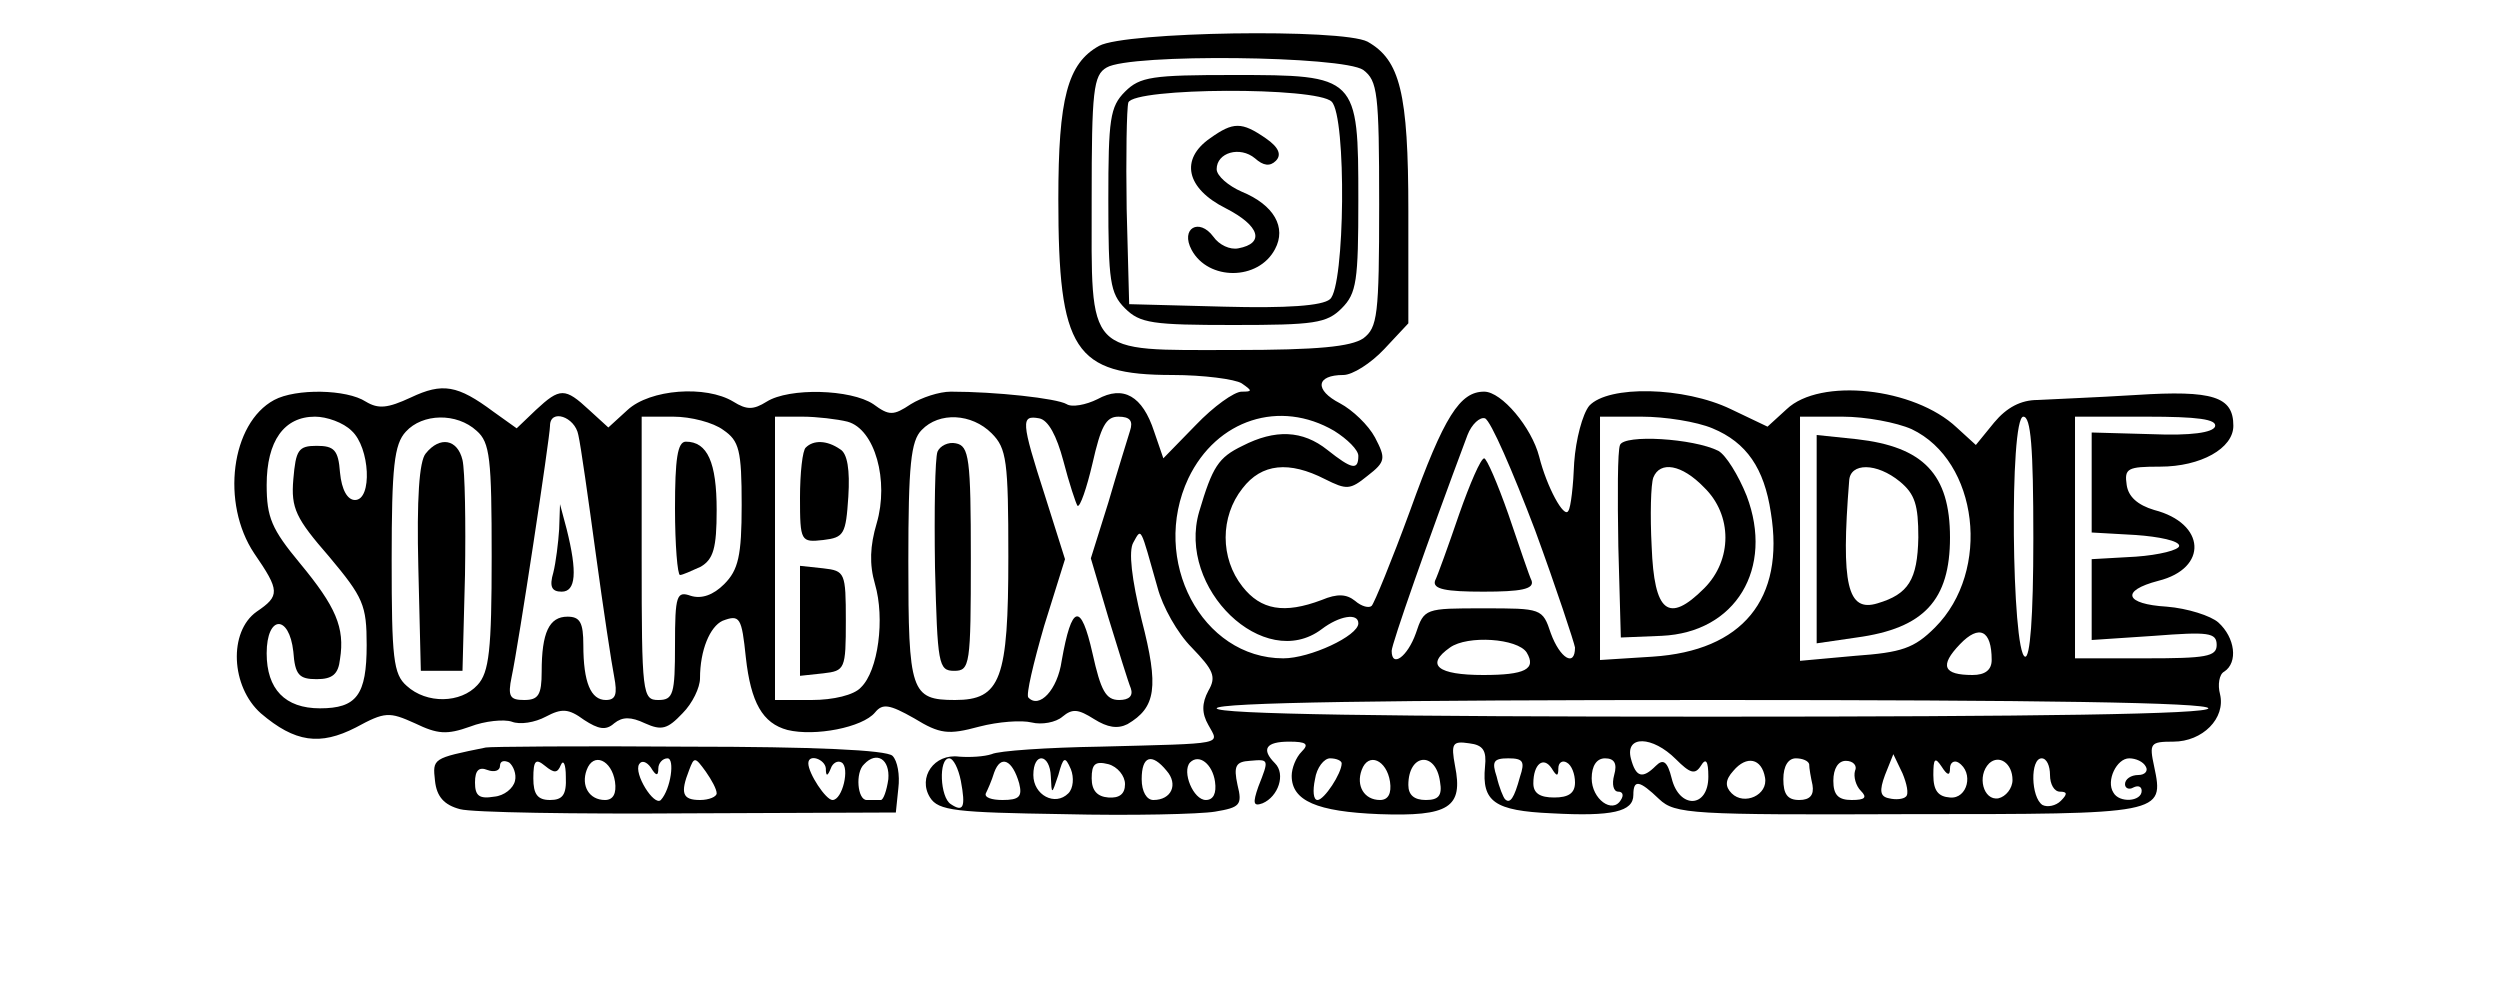 <?xml version="1.0" standalone="no"?>
<!DOCTYPE svg PUBLIC "-//W3C//DTD SVG 20010904//EN"
 "http://www.w3.org/TR/2001/REC-SVG-20010904/DTD/svg10.dtd">
<svg version="1.0" xmlns="http://www.w3.org/2000/svg"
 width="300pt" height="118pt" viewBox="0 0 300 118"
 preserveAspectRatio="xMidYMid meet">
<g transform="translate(0,118) scale(0.1,-0.1)"
fill="#000000" stroke="none">
<path d="M1319 1125 c-38 -21 -49 -63 -49 -184 0 -182 19 -211 137 -211 37 0
75 -5 83 -10 13 -9 13 -10 0 -10 -9 0 -34 -18 -55 -40 l-39 -40 -11 32 c-14
43 -37 56 -68 39 -14 -7 -31 -10 -37 -6 -12 7 -85 15 -139 15 -14 0 -35 -7
-48 -15 -21 -14 -26 -14 -45 0 -27 18 -101 20 -128 3 -16 -10 -24 -10 -40 0
-33 20 -100 15 -127 -10 l-23 -21 -23 21 c-29 27 -35 27 -64 0 l-23 -22 -28
20 c-43 32 -61 35 -99 17 -28 -13 -39 -14 -54 -5 -23 15 -84 16 -110 2 -52
-28 -64 -124 -24 -184 31 -45 31 -51 3 -70 -34 -24 -31 -90 5 -122 41 -35 71
-39 114 -17 35 19 40 19 71 5 27 -13 38 -14 66 -4 18 7 41 9 50 6 10 -4 28 -1
41 6 19 10 27 10 46 -4 17 -11 26 -13 36 -4 10 8 20 8 37 0 20 -9 27 -7 45 12
12 12 21 31 21 42 0 34 12 62 27 69 21 8 23 4 28 -44 6 -54 20 -79 50 -87 33
-8 90 3 105 21 9 11 17 10 47 -7 31 -19 41 -20 78 -10 23 6 51 8 63 5 12 -3
29 0 37 7 12 10 19 9 38 -3 16 -10 28 -12 40 -6 34 20 38 44 17 125 -12 49
-16 83 -10 93 10 18 8 20 29 -54 6 -23 24 -55 41 -72 26 -27 30 -35 20 -52 -8
-15 -8 -27 0 -41 13 -24 23 -22 -130 -26 -63 -1 -122 -5 -130 -9 -9 -3 -26 -4
-39 -3 -30 4 -50 -25 -35 -49 10 -16 31 -18 160 -20 82 -2 164 0 182 3 30 5
33 8 27 32 -5 23 -2 28 15 29 23 2 23 2 10 -31 -7 -20 -6 -24 5 -20 19 8 28
35 15 48 -17 17 -11 26 17 26 21 0 24 -3 15 -12 -7 -7 -12 -20 -12 -29 0 -30
30 -43 105 -46 84 -3 101 8 91 58 -5 27 -3 30 17 27 17 -2 21 -9 19 -28 -4
-42 11 -53 80 -56 73 -4 98 2 98 22 0 19 7 18 31 -5 19 -18 39 -19 300 -18
305 0 306 0 294 57 -6 28 -5 30 23 30 35 0 63 28 56 57 -3 11 -1 24 5 27 17
11 13 41 -7 59 -9 8 -37 17 -62 19 -50 3 -56 19 -10 31 60 15 57 69 -5 85 -20
6 -31 16 -33 30 -3 20 1 22 40 22 49 0 88 22 88 49 0 35 -24 43 -117 37 -48
-3 -101 -5 -118 -6 -20 0 -37 -9 -52 -27 l-22 -27 -23 21 c-51 48 -164 60
-204 22 l-23 -21 -44 21 c-56 27 -147 29 -170 4 -8 -10 -16 -40 -18 -68 -1
-27 -4 -54 -7 -58 -5 -10 -26 29 -35 65 -9 35 -45 78 -66 78 -29 0 -48 -29
-89 -143 -22 -60 -43 -111 -46 -114 -3 -3 -12 -1 -20 6 -10 8 -21 9 -40 1 -45
-17 -73 -12 -95 16 -27 34 -27 84 0 118 23 30 56 33 99 11 26 -13 30 -13 51 4
22 17 22 21 9 46 -8 15 -27 33 -42 41 -31 16 -29 34 4 34 11 0 33 14 49 31
l29 31 0 135 c0 142 -10 181 -49 203 -31 16 -291 12 -322 -5z m317 -29 c17
-13 19 -27 19 -161 0 -134 -2 -148 -19 -161 -15 -10 -54 -14 -155 -14 -180 0
-171 -9 -171 181 0 130 2 149 18 158 28 17 284 14 308 -3z m-1214 -433 c22
-20 25 -83 4 -83 -9 0 -16 12 -18 33 -2 27 -7 32 -28 32 -22 0 -25 -5 -28 -40
-3 -35 3 -47 43 -93 41 -49 45 -58 45 -106 0 -60 -12 -76 -56 -76 -42 0 -64
23 -64 66 0 46 27 47 32 2 2 -28 7 -33 28 -33 19 0 26 6 28 24 6 38 -5 63 -48
115 -34 41 -40 55 -40 94 0 53 21 82 58 82 14 0 34 -7 44 -17z m150 0 c16 -14
18 -33 18 -151 0 -112 -3 -139 -17 -154 -20 -22 -61 -23 -85 -1 -16 14 -18 33
-18 151 0 112 3 139 17 154 20 22 61 23 85 1z m122 -5 c3 -13 12 -77 21 -143
9 -66 19 -132 22 -147 4 -21 2 -28 -10 -28 -18 0 -27 21 -27 66 0 27 -4 34
-19 34 -22 0 -31 -19 -31 -66 0 -28 -4 -34 -21 -34 -17 0 -20 4 -15 28 8 37
46 288 46 301 0 21 30 11 34 -11z m174 6 c19 -13 22 -24 22 -90 0 -61 -4 -78
-21 -95 -13 -13 -27 -18 -40 -14 -17 6 -19 1 -19 -59 0 -59 -2 -66 -20 -66
-19 0 -20 7 -20 170 l0 170 38 0 c21 0 48 -7 60 -16z m149 10 c33 -9 50 -71
35 -122 -8 -27 -9 -49 -2 -73 12 -41 4 -104 -17 -124 -8 -9 -33 -15 -59 -15
l-44 0 0 170 0 170 33 0 c17 0 42 -3 54 -6z m173 -14 c18 -18 20 -33 20 -148
0 -147 -9 -172 -64 -172 -53 0 -56 10 -56 166 0 116 3 145 16 158 21 22 60 20
84 -4z m86 -33 c7 -27 15 -51 17 -54 3 -2 11 21 18 51 10 44 16 56 31 56 14 0
18 -5 14 -17 -3 -10 -15 -48 -26 -86 l-21 -67 21 -71 c12 -39 24 -78 27 -85 3
-9 -2 -14 -14 -14 -16 0 -22 11 -32 56 -14 62 -25 59 -37 -9 -5 -35 -27 -58
-40 -44 -3 3 6 41 19 86 l25 80 -24 76 c-29 90 -29 97 -7 93 11 -2 21 -21 29
-51z m325 36 c16 -10 29 -23 29 -30 0 -18 -8 -16 -37 7 -30 24 -63 25 -102 5
-29 -14 -36 -25 -52 -79 -27 -92 78 -193 147 -141 21 16 44 20 44 7 0 -15 -58
-42 -90 -42 -98 0 -160 118 -114 216 34 71 110 95 175 57z m241 -119 c26 -71
47 -135 48 -141 0 -24 -18 -13 -29 17 -10 30 -11 30 -81 30 -70 0 -71 0 -81
-30 -10 -28 -29 -42 -29 -21 0 8 43 131 91 259 5 13 15 22 21 20 7 -3 33 -63
60 -134z m213 122 c41 -17 62 -48 70 -101 17 -104 -34 -166 -142 -173 l-63 -4
0 146 0 146 50 0 c28 0 66 -6 85 -14z m239 -1 c80 -38 96 -170 28 -238 -25
-25 -40 -30 -96 -34 l-66 -6 0 147 0 146 51 0 c28 0 65 -7 83 -15z m146 -131
c0 -96 -4 -144 -10 -142 -16 5 -19 288 -2 288 9 0 12 -36 12 -146z m218 134
c-3 -7 -28 -11 -76 -9 l-72 2 0 -60 0 -60 53 -3 c28 -2 52 -7 52 -13 0 -5 -24
-11 -52 -13 l-53 -3 0 -49 0 -48 75 5 c65 5 75 4 75 -11 0 -14 -13 -16 -85
-16 l-85 0 0 145 0 145 86 0 c61 0 85 -3 82 -12z m-268 -280 c0 -12 -8 -18
-23 -18 -35 0 -40 11 -15 37 23 24 38 17 38 -19z m-558 9 c12 -20 -2 -27 -52
-27 -55 0 -70 12 -40 33 21 15 81 11 92 -6z m818 -67 c0 -7 -205 -10 -595 -10
-390 0 -595 3 -595 10 0 7 205 10 595 10 390 0 595 -3 595 -10z m-639 -61 c17
-17 23 -19 30 -8 6 10 9 6 9 -13 0 -38 -35 -39 -44 -2 -5 20 -10 24 -19 15
-16 -16 -24 -14 -30 9 -7 28 26 27 54 -1z m-858 -26 c6 -32 3 -38 -12 -28 -13
8 -15 55 -2 55 5 0 11 -12 14 -27z m70 -3 c4 -16 0 -20 -20 -20 -13 0 -22 3
-20 8 2 4 7 15 10 25 8 22 22 15 30 -13z m38 8 c1 -22 1 -22 9 2 6 22 8 23 15
7 4 -10 3 -23 -3 -29 -16 -16 -42 -2 -42 22 0 28 20 26 21 -2z m89 -9 c0 -12
-7 -17 -20 -16 -13 1 -20 8 -20 23 0 17 4 21 20 17 11 -3 20 -14 20 -24z m50
16 c14 -16 6 -35 -16 -35 -8 0 -14 10 -14 25 0 28 12 32 30 10z m58 -13 c2
-14 -2 -22 -11 -22 -15 0 -29 34 -19 45 11 11 27 -2 30 -23z m152 22 c0 -12
-21 -44 -29 -44 -5 0 -6 11 -3 25 2 14 11 25 18 25 8 0 14 -3 14 -6z m58 -22
c2 -14 -2 -22 -12 -22 -19 0 -29 17 -22 36 8 22 30 12 34 -14z m60 0 c3 -17
-2 -22 -17 -22 -14 0 -21 6 -21 18 0 38 33 41 38 4z m96 6 c-7 -26 -12 -33
-18 -27 -2 2 -7 14 -10 27 -6 18 -4 22 14 22 18 0 20 -4 14 -22z m46 10 c0 7
5 10 10 7 6 -3 10 -14 10 -24 0 -13 -8 -18 -25 -18 -17 0 -25 5 -25 17 0 23
12 33 22 18 6 -10 8 -10 8 0z m67 -8 c-3 -11 -1 -20 5 -20 5 0 7 -4 3 -10 -10
-17 -35 1 -35 26 0 15 6 24 16 24 11 0 15 -6 11 -20z m181 -3 c4 -21 -25 -34
-40 -19 -8 8 -8 16 2 27 16 19 34 15 38 -8z m53 16 c0 -5 2 -16 4 -25 2 -12
-3 -18 -16 -18 -14 0 -19 7 -19 25 0 16 6 25 15 25 8 0 15 -3 16 -7z m55 -8
c-2 -7 1 -18 7 -24 8 -8 5 -11 -11 -11 -16 0 -22 6 -22 23 0 15 6 24 15 24 9
0 14 -6 11 -12z m61 -31 c-3 -3 -12 -4 -20 -2 -11 2 -12 9 -5 28 l10 25 11
-23 c5 -12 8 -25 4 -28z m53 34 c0 7 5 10 10 7 19 -12 11 -44 -10 -42 -14 1
-20 8 -20 27 0 20 2 22 10 10 7 -11 10 -11 10 -2z m75 -14 c0 -10 -8 -20 -17
-22 -18 -3 -26 27 -11 42 12 11 28 0 28 -20z m45 6 c0 -11 5 -20 12 -20 9 0 9
-3 1 -11 -6 -6 -16 -8 -22 -5 -14 9 -15 56 -1 56 6 0 10 -9 10 -20z m115 10
c3 -5 -1 -10 -9 -10 -9 0 -16 -5 -16 -11 0 -5 5 -7 10 -4 6 3 10 1 10 -4 0
-13 -27 -15 -34 -2 -9 14 4 41 19 41 8 0 17 -4 20 -10z"/>
<path d="M1350 1070 c-18 -18 -20 -33 -20 -130 0 -97 2 -112 20 -130 18 -18
33 -20 130 -20 97 0 112 2 130 20 18 18 20 33 20 130 0 149 -1 150 -150 150
-97 0 -112 -2 -130 -20z m248 -12 c18 -18 16 -222 -2 -237 -9 -8 -52 -11 -127
-9 l-114 3 -3 114 c-1 63 0 121 2 128 7 18 226 19 244 1z"/>
<path d="M1452 1014 c-36 -25 -29 -60 19 -84 41 -21 47 -42 15 -48 -10 -2 -23
4 -30 14 -17 23 -40 10 -26 -16 20 -37 80 -37 100 1 14 26 -1 53 -40 69 -16 7
-30 19 -30 27 0 20 28 28 46 13 10 -9 18 -10 25 -3 7 7 4 16 -12 27 -29 20
-39 20 -67 0z"/>
<path d="M511 636 c-8 -9 -11 -55 -9 -137 l3 -124 25 0 25 0 3 115 c1 63 0
125 -3 138 -6 25 -27 29 -44 8z"/>
<path d="M671 545 c-1 -16 -4 -40 -7 -52 -5 -17 -2 -23 10 -23 17 0 19 23 6
75 l-8 30 -1 -30z"/>
<path d="M810 570 c0 -44 3 -80 6 -80 3 0 14 5 25 10 15 9 19 22 19 68 0 57
-11 82 -37 82 -10 0 -13 -21 -13 -80z"/>
<path d="M967 643 c-4 -3 -7 -31 -7 -60 0 -53 1 -54 28 -51 25 3 27 7 30 52 2
32 -1 52 -10 57 -16 11 -32 11 -41 2z"/>
<path d="M960 435 l0 -66 28 3 c26 3 27 5 27 63 0 58 -1 60 -27 63 l-28 3 0
-66z"/>
<path d="M1125 638 c-3 -8 -4 -70 -3 -139 3 -116 4 -124 23 -124 19 0 20 7 20
135 0 120 -2 135 -18 138 -9 2 -19 -3 -22 -10z"/>
<path d="M1751 563 c-13 -38 -26 -74 -29 -80 -3 -10 13 -13 58 -13 45 0 61 3
58 13 -3 6 -15 42 -28 80 -13 37 -26 67 -29 67 -4 0 -17 -30 -30 -67z"/>
<path d="M1944 646 c-3 -7 -3 -61 -2 -122 l3 -109 49 2 c89 4 135 81 102 168
-10 25 -25 49 -34 54 -30 15 -113 20 -118 7z m101 -51 c34 -33 34 -87 0 -121
-43 -43 -60 -29 -63 50 -2 38 -1 75 2 83 8 20 34 16 61 -12z"/>
<path d="M2180 533 l0 -125 48 7 c81 11 112 45 112 120 0 76 -32 109 -112 118
l-48 5 0 -125z m100 69 c18 -15 22 -28 22 -67 -1 -51 -12 -68 -49 -79 -36 -11
-44 22 -34 147 1 22 33 22 61 -1z"/>
<path d="M583 283 c-64 -13 -64 -13 -61 -40 2 -19 11 -29 30 -34 14 -4 138 -6
275 -5 l248 1 3 29 c2 16 -1 33 -7 39 -7 7 -95 11 -246 11 -129 1 -238 0 -242
-1z m35 -40 c-2 -9 -13 -18 -25 -19 -18 -3 -23 1 -23 17 0 15 5 19 15 15 8 -3
15 -1 15 5 0 6 5 7 11 4 5 -4 9 -14 7 -22z m55 19 c3 7 6 1 6 -14 1 -22 -4
-28 -19 -28 -15 0 -20 7 -20 26 0 22 3 24 14 15 11 -9 15 -9 19 1z m65 -20 c2
-14 -2 -22 -12 -22 -19 0 -29 17 -22 36 8 22 30 12 34 -14z m52 16 c0 6 5 12
11 12 9 0 4 -37 -8 -50 -8 -8 -33 32 -26 43 3 5 9 3 14 -4 6 -10 9 -11 9 -1z
m70 -30 c0 -4 -9 -8 -20 -8 -21 0 -24 8 -13 36 6 16 7 16 20 -2 7 -10 13 -21
13 -26z m131 30 c0 -10 2 -10 6 0 2 6 8 10 13 7 10 -6 1 -45 -11 -45 -8 0 -29
32 -29 44 0 12 20 5 21 -6z m75 -13 c-2 -14 -6 -25 -9 -25 -4 0 -11 0 -17 0
-11 0 -14 33 -3 43 15 16 31 6 29 -18z"/>
</g>
</svg>
